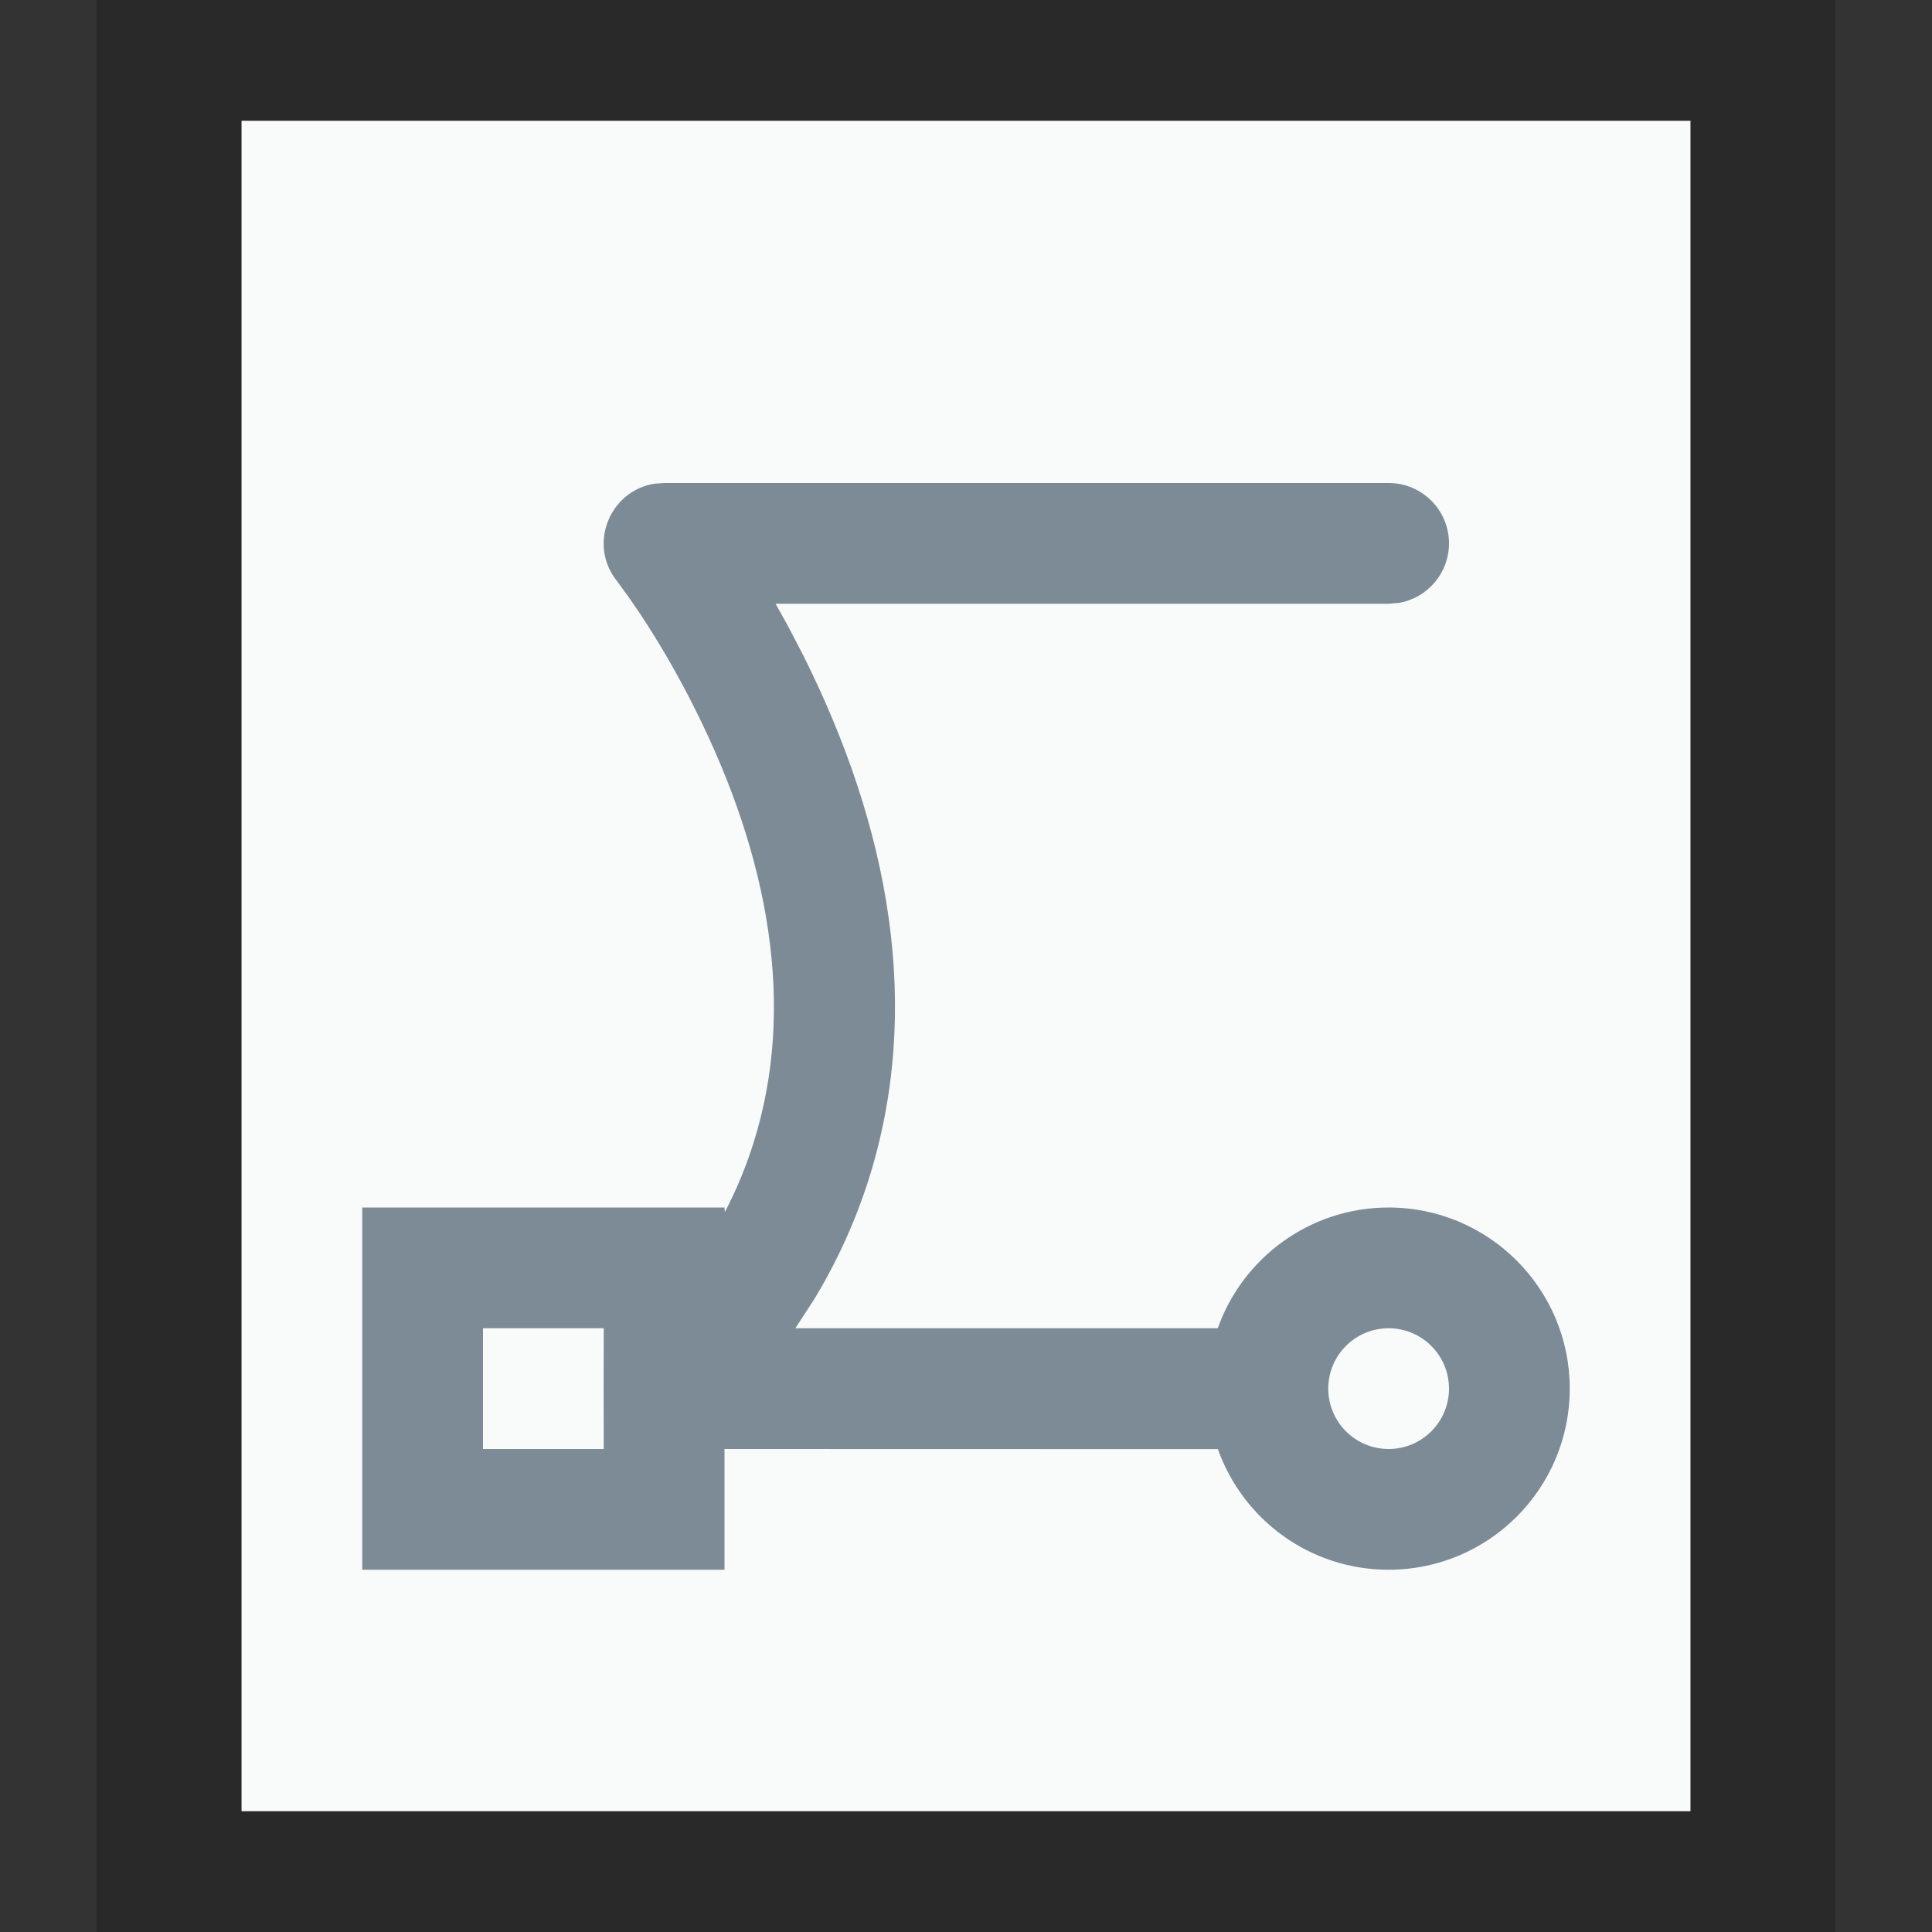 <svg xmlns="http://www.w3.org/2000/svg" width="16" height="16" viewBox="0 0 16 16">
  <rect x="0" y="0" width="16" height="16" fill="#333333" stroke="none"/>
  <g fill="none" fill-rule="evenodd">
    <g transform="translate(2 1)">
      <polygon fill="#F9FBFB" points="0 0 12 0 12 14 0 14"/>
      <path fill="#000" fill-opacity=".2" fill-rule="nonzero" d="M13.2,-1.167 L-1.2,-1.167 L-1.2,15.167 L13.2,15.167 L13.2,-1.167 Z M12,4.4408921e-16 L12,14 L-5.5067062e-14,14 L-5.5067062e-14,4.4408921e-16 L12,4.4408921e-16 Z"/>
    </g>
    <path fill="#7C8B95" fill-rule="nonzero" d="M6,13 L3,13 L3,10 L6,10 L6.003,10.038 C6.099,9.853 6.178,9.663 6.239,9.469 C6.597,8.339 6.369,7.096 5.756,5.872 C5.612,5.583 5.457,5.319 5.303,5.086 L5.205,4.943 L5.108,4.81 C4.866,4.504 5.053,4.064 5.419,4.006 L5.5,4 L11.5,4 C11.776,4 12,4.224 12,4.5 C12,4.745 11.823,4.95 11.59,4.992 L11.5,5 L6.423,5 L6.526,5.185 L6.651,5.425 C7.369,6.86 7.643,8.35 7.193,9.771 C7.085,10.109 6.938,10.436 6.749,10.75 L6.587,11 L10.085,11 C10.291,10.418 10.847,10 11.5,10 C12.328,10 13,10.672 13,11.5 C13,12.328 12.328,13 11.5,13 C10.847,13 10.292,12.583 10.086,12.001 L6,12 L6,13 Z M11.5,11 C11.224,11 11,11.224 11,11.5 C11,11.776 11.224,12 11.5,12 C11.776,12 12,11.776 12,11.5 C12,11.224 11.776,11 11.5,11 Z M5,11 L4,11 L4,12 L5,12 L4.999,11.512 C4.999,11.503 4.999,11.493 4.999,11.484 L5,11 Z"/>
  </g>
</svg>
